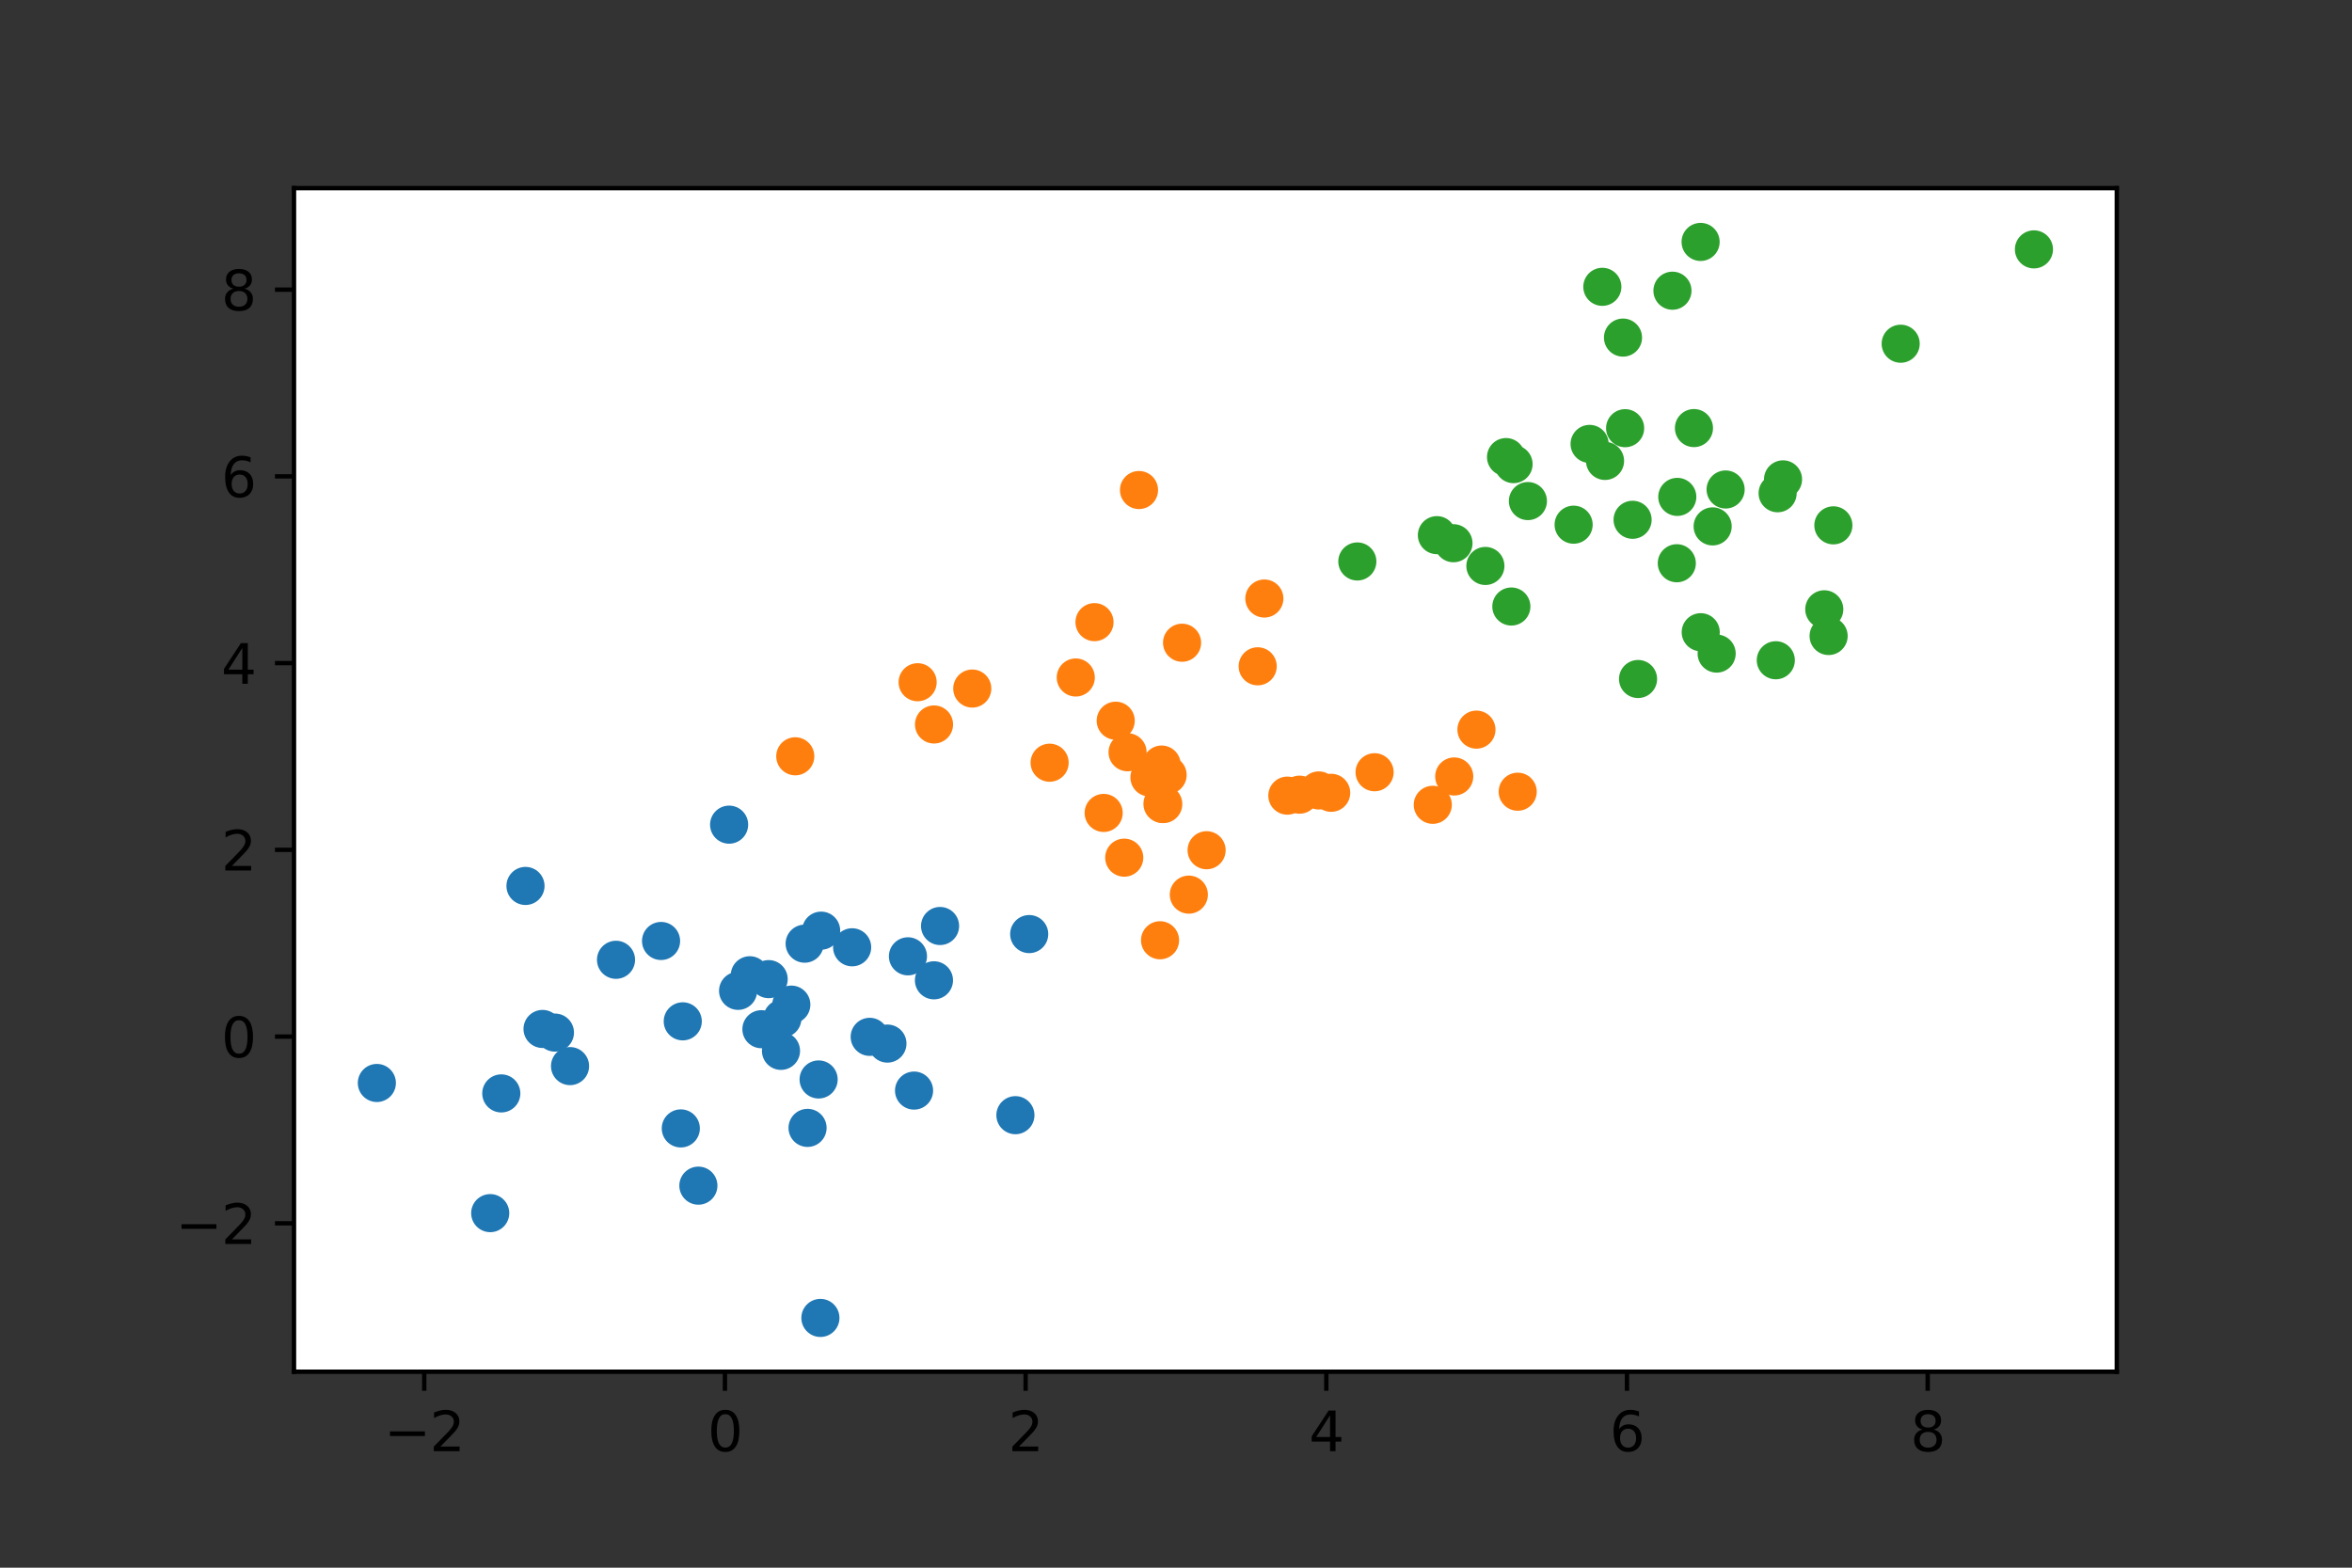 <?xml version="1.0" encoding="utf-8" standalone="no"?>
<!DOCTYPE svg PUBLIC "-//W3C//DTD SVG 1.1//EN"
  "http://www.w3.org/Graphics/SVG/1.1/DTD/svg11.dtd">
<svg height="288pt" version="1.1" viewBox="0 0 432 288" width="432pt" xmlns="http://www.w3.org/2000/svg" xmlns:xlink="http://www.w3.org/1999/xlink">
 <rect x="0" y="0" width="432" height="288" fill="#333333" stroke="none"/>
 <defs>
  <style type="text/css">*{stroke-linecap:butt;stroke-linejoin:round;}</style>
 </defs>
 <g id="figure_1">
  <g id="patch_1">
   <path d="M 0 288 
L 432 288 
L 432 0 
L 0 0 
z
" style="fill:none;"/>
  </g>
  <g id="axes_1">
   <g id="patch_2">
    <path d="M 54 252 
L 388.8 252 
L 388.8 34.56 
L 54 34.56 
z
" style="fill:#ffffff;"/>
   </g>
   <g id="PathCollection_1">
    <defs>
     <path d="M 0 3 
C 0.796 3 1.559 2.684 2.121 2.121 
C 2.684 1.559 3 0.796 3 0 
C 3 -0.796 2.684 -1.559 2.121 -2.121 
C 1.559 -2.684 0.796 -3 0 -3 
C -0.796 -3 -1.559 -2.684 -2.121 -2.121 
C -2.684 -1.559 -3 -0.796 -3 0 
C -3 0.796 -2.684 1.559 -2.121 2.121 
C -1.559 2.684 -0.796 3 0 3 
z
" id="mf802b297b0" style="stroke:#1f77b4;"/>
    </defs>
    <g clip-path="url(#p1c4c65b6d6)">
     <use style="fill:#1f77b4;stroke:#1f77b4;" x="113.146" xlink:href="#mf802b297b0" y="176.324"/>
     <use style="fill:#1f77b4;stroke:#1f77b4;" x="189.037" xlink:href="#mf802b297b0" y="171.601"/>
     <use style="fill:#1f77b4;stroke:#1f77b4;" x="92.075" xlink:href="#mf802b297b0" y="200.871"/>
     <use style="fill:#1f77b4;stroke:#1f77b4;" x="121.419" xlink:href="#mf802b297b0" y="172.867"/>
     <use style="fill:#1f77b4;stroke:#1f77b4;" x="104.701" xlink:href="#mf802b297b0" y="195.854"/>
     <use style="fill:#1f77b4;stroke:#1f77b4;" x="101.926" xlink:href="#mf802b297b0" y="189.697"/>
     <use style="fill:#1f77b4;stroke:#1f77b4;" x="90.04" xlink:href="#mf802b297b0" y="222.865"/>
     <use style="fill:#1f77b4;stroke:#1f77b4;" x="166.766" xlink:href="#mf802b297b0" y="175.686"/>
     <use style="fill:#1f77b4;stroke:#1f77b4;" x="125.046" xlink:href="#mf802b297b0" y="207.301"/>
     <use style="fill:#1f77b4;stroke:#1f77b4;" x="150.359" xlink:href="#mf802b297b0" y="198.308"/>
     <use style="fill:#1f77b4;stroke:#1f77b4;" x="96.519" xlink:href="#mf802b297b0" y="162.757"/>
     <use style="fill:#1f77b4;stroke:#1f77b4;" x="171.543" xlink:href="#mf802b297b0" y="180.094"/>
     <use style="fill:#1f77b4;stroke:#1f77b4;" x="167.888" xlink:href="#mf802b297b0" y="200.352"/>
     <use style="fill:#1f77b4;stroke:#1f77b4;" x="150.687" xlink:href="#mf802b297b0" y="242.116"/>
     <use style="fill:#1f77b4;stroke:#1f77b4;" x="150.823" xlink:href="#mf802b297b0" y="170.971"/>
     <use style="fill:#1f77b4;stroke:#1f77b4;" x="125.405" xlink:href="#mf802b297b0" y="187.63"/>
     <use style="fill:#1f77b4;stroke:#1f77b4;" x="147.795" xlink:href="#mf802b297b0" y="173.361"/>
     <use style="fill:#1f77b4;stroke:#1f77b4;" x="137.72" xlink:href="#mf802b297b0" y="179.167"/>
     <use style="fill:#1f77b4;stroke:#1f77b4;" x="186.504" xlink:href="#mf802b297b0" y="204.87"/>
     <use style="fill:#1f77b4;stroke:#1f77b4;" x="99.652" xlink:href="#mf802b297b0" y="189.03"/>
     <use style="fill:#1f77b4;stroke:#1f77b4;" x="139.853" xlink:href="#mf802b297b0" y="189.077"/>
     <use style="fill:#1f77b4;stroke:#1f77b4;" x="156.517" xlink:href="#mf802b297b0" y="174.028"/>
     <use style="fill:#1f77b4;stroke:#1f77b4;" x="141.181" xlink:href="#mf802b297b0" y="179.875"/>
     <use style="fill:#1f77b4;stroke:#1f77b4;" x="135.567" xlink:href="#mf802b297b0" y="182.026"/>
     <use style="fill:#1f77b4;stroke:#1f77b4;" x="159.742" xlink:href="#mf802b297b0" y="190.48"/>
     <use style="fill:#1f77b4;stroke:#1f77b4;" x="69.218" xlink:href="#mf802b297b0" y="198.953"/>
     <use style="fill:#1f77b4;stroke:#1f77b4;" x="133.919" xlink:href="#mf802b297b0" y="151.498"/>
     <use style="fill:#1f77b4;stroke:#1f77b4;" x="148.327" xlink:href="#mf802b297b0" y="207.205"/>
     <use style="fill:#1f77b4;stroke:#1f77b4;" x="143.447" xlink:href="#mf802b297b0" y="193.052"/>
     <use style="fill:#1f77b4;stroke:#1f77b4;" x="162.996" xlink:href="#mf802b297b0" y="191.716"/>
     <use style="fill:#1f77b4;stroke:#1f77b4;" x="145.345" xlink:href="#mf802b297b0" y="184.561"/>
     <use style="fill:#1f77b4;stroke:#1f77b4;" x="128.274" xlink:href="#mf802b297b0" y="217.816"/>
     <use style="fill:#1f77b4;stroke:#1f77b4;" x="143.698" xlink:href="#mf802b297b0" y="187.115"/>
     <use style="fill:#1f77b4;stroke:#1f77b4;" x="172.665" xlink:href="#mf802b297b0" y="170.115"/>
    </g>
   </g>
   <g id="PathCollection_2">
    <defs>
     <path d="M 0 3 
C 0.796 3 1.559 2.684 2.121 2.121 
C 2.684 1.559 3 0.796 3 0 
C 3 -0.796 2.684 -1.559 2.121 -2.121 
C 1.559 -2.684 0.796 -3 0 -3 
C -0.796 -3 -1.559 -2.684 -2.121 -2.121 
C -2.684 -1.559 -3 -0.796 -3 0 
C -3 0.796 -2.684 1.559 -2.121 2.121 
C -1.559 2.684 -0.796 3 0 3 
z
" id="m834f05a4b3" style="stroke:#ff7f0e;"/>
    </defs>
    <g clip-path="url(#p1c4c65b6d6)">
     <use style="fill:#ff7f0e;stroke:#ff7f0e;" x="213.363" xlink:href="#m834f05a4b3" y="140.458"/>
     <use style="fill:#ff7f0e;stroke:#ff7f0e;" x="231.005" xlink:href="#m834f05a4b3" y="122.409"/>
     <use style="fill:#ff7f0e;stroke:#ff7f0e;" x="242.227" xlink:href="#m834f05a4b3" y="145.211"/>
     <use style="fill:#ff7f0e;stroke:#ff7f0e;" x="209.204" xlink:href="#m834f05a4b3" y="90.023"/>
     <use style="fill:#ff7f0e;stroke:#ff7f0e;" x="236.451" xlink:href="#m834f05a4b3" y="146.166"/>
     <use style="fill:#ff7f0e;stroke:#ff7f0e;" x="211.124" xlink:href="#m834f05a4b3" y="142.828"/>
     <use style="fill:#ff7f0e;stroke:#ff7f0e;" x="213.514" xlink:href="#m834f05a4b3" y="147.679"/>
     <use style="fill:#ff7f0e;stroke:#ff7f0e;" x="278.762" xlink:href="#m834f05a4b3" y="145.446"/>
     <use style="fill:#ff7f0e;stroke:#ff7f0e;" x="192.788" xlink:href="#m834f05a4b3" y="140.118"/>
     <use style="fill:#ff7f0e;stroke:#ff7f0e;" x="178.58" xlink:href="#m834f05a4b3" y="126.494"/>
     <use style="fill:#ff7f0e;stroke:#ff7f0e;" x="204.927" xlink:href="#m834f05a4b3" y="132.403"/>
     <use style="fill:#ff7f0e;stroke:#ff7f0e;" x="218.357" xlink:href="#m834f05a4b3" y="164.355"/>
     <use style="fill:#ff7f0e;stroke:#ff7f0e;" x="207.105" xlink:href="#m834f05a4b3" y="138.198"/>
     <use style="fill:#ff7f0e;stroke:#ff7f0e;" x="146.07" xlink:href="#m834f05a4b3" y="138.94"/>
     <use style="fill:#ff7f0e;stroke:#ff7f0e;" x="213.071" xlink:href="#m834f05a4b3" y="172.736"/>
     <use style="fill:#ff7f0e;stroke:#ff7f0e;" x="197.589" xlink:href="#m834f05a4b3" y="124.461"/>
     <use style="fill:#ff7f0e;stroke:#ff7f0e;" x="206.493" xlink:href="#m834f05a4b3" y="157.562"/>
     <use style="fill:#ff7f0e;stroke:#ff7f0e;" x="238.686" xlink:href="#m834f05a4b3" y="145.99"/>
     <use style="fill:#ff7f0e;stroke:#ff7f0e;" x="202.713" xlink:href="#m834f05a4b3" y="149.344"/>
     <use style="fill:#ff7f0e;stroke:#ff7f0e;" x="232.228" xlink:href="#m834f05a4b3" y="109.954"/>
     <use style="fill:#ff7f0e;stroke:#ff7f0e;" x="168.544" xlink:href="#m834f05a4b3" y="125.334"/>
     <use style="fill:#ff7f0e;stroke:#ff7f0e;" x="271.183" xlink:href="#m834f05a4b3" y="134.039"/>
     <use style="fill:#ff7f0e;stroke:#ff7f0e;" x="213.661" xlink:href="#m834f05a4b3" y="147.719"/>
     <use style="fill:#ff7f0e;stroke:#ff7f0e;" x="171.554" xlink:href="#m834f05a4b3" y="133.093"/>
     <use style="fill:#ff7f0e;stroke:#ff7f0e;" x="244.502" xlink:href="#m834f05a4b3" y="145.647"/>
     <use style="fill:#ff7f0e;stroke:#ff7f0e;" x="221.621" xlink:href="#m834f05a4b3" y="156.196"/>
     <use style="fill:#ff7f0e;stroke:#ff7f0e;" x="201.029" xlink:href="#m834f05a4b3" y="114.296"/>
     <use style="fill:#ff7f0e;stroke:#ff7f0e;" x="263.165" xlink:href="#m834f05a4b3" y="147.851"/>
     <use style="fill:#ff7f0e;stroke:#ff7f0e;" x="214.46" xlink:href="#m834f05a4b3" y="142.37"/>
     <use style="fill:#ff7f0e;stroke:#ff7f0e;" x="252.476" xlink:href="#m834f05a4b3" y="141.867"/>
     <use style="fill:#ff7f0e;stroke:#ff7f0e;" x="217.114" xlink:href="#m834f05a4b3" y="118.076"/>
     <use style="fill:#ff7f0e;stroke:#ff7f0e;" x="267.103" xlink:href="#m834f05a4b3" y="142.645"/>
    </g>
   </g>
   <g id="PathCollection_3">
    <defs>
     <path d="M 0 3 
C 0.796 3 1.559 2.684 2.121 2.121 
C 2.684 1.559 3 0.796 3 0 
C 3 -0.796 2.684 -1.559 2.121 -2.121 
C 1.559 -2.684 0.796 -3 0 -3 
C -0.796 -3 -1.559 -2.684 -2.121 -2.121 
C -2.684 -1.559 -3 -0.796 -3 0 
C -3 0.796 -2.684 1.559 -2.121 2.121 
C -1.559 2.684 -0.796 3 0 3 
z
" id="m1733b20090" style="stroke:#2ca02c;"/>
    </defs>
    <g clip-path="url(#p1c4c65b6d6)">
     <use style="fill:#2ca02c;stroke:#2ca02c;" x="312.356" xlink:href="#m1733b20090" y="44.444"/>
     <use style="fill:#2ca02c;stroke:#2ca02c;" x="336.741" xlink:href="#m1733b20090" y="96.511"/>
     <use style="fill:#2ca02c;stroke:#2ca02c;" x="299.864" xlink:href="#m1733b20090" y="95.49"/>
     <use style="fill:#2ca02c;stroke:#2ca02c;" x="307.983" xlink:href="#m1733b20090" y="103.474"/>
     <use style="fill:#2ca02c;stroke:#2ca02c;" x="289.034" xlink:href="#m1733b20090" y="96.39"/>
     <use style="fill:#2ca02c;stroke:#2ca02c;" x="308.073" xlink:href="#m1733b20090" y="91.285"/>
     <use style="fill:#2ca02c;stroke:#2ca02c;" x="294.307" xlink:href="#m1733b20090" y="52.693"/>
     <use style="fill:#2ca02c;stroke:#2ca02c;" x="291.966" xlink:href="#m1733b20090" y="81.552"/>
     <use style="fill:#2ca02c;stroke:#2ca02c;" x="335.868" xlink:href="#m1733b20090" y="116.839"/>
     <use style="fill:#2ca02c;stroke:#2ca02c;" x="326.168" xlink:href="#m1733b20090" y="121.295"/>
     <use style="fill:#2ca02c;stroke:#2ca02c;" x="349.105" xlink:href="#m1733b20090" y="63.146"/>
     <use style="fill:#2ca02c;stroke:#2ca02c;" x="277.596" xlink:href="#m1733b20090" y="111.424"/>
     <use style="fill:#2ca02c;stroke:#2ca02c;" x="280.636" xlink:href="#m1733b20090" y="92.053"/>
     <use style="fill:#2ca02c;stroke:#2ca02c;" x="327.496" xlink:href="#m1733b20090" y="88.065"/>
     <use style="fill:#2ca02c;stroke:#2ca02c;" x="307.186" xlink:href="#m1733b20090" y="53.407"/>
     <use style="fill:#2ca02c;stroke:#2ca02c;" x="314.569" xlink:href="#m1733b20090" y="96.705"/>
     <use style="fill:#2ca02c;stroke:#2ca02c;" x="300.866" xlink:href="#m1733b20090" y="124.74"/>
     <use style="fill:#2ca02c;stroke:#2ca02c;" x="298.493" xlink:href="#m1733b20090" y="78.663"/>
     <use style="fill:#2ca02c;stroke:#2ca02c;" x="272.827" xlink:href="#m1733b20090" y="103.971"/>
     <use style="fill:#2ca02c;stroke:#2ca02c;" x="335.072" xlink:href="#m1733b20090" y="111.936"/>
     <use style="fill:#2ca02c;stroke:#2ca02c;" x="316.949" xlink:href="#m1733b20090" y="89.923"/>
     <use style="fill:#2ca02c;stroke:#2ca02c;" x="312.379" xlink:href="#m1733b20090" y="116.144"/>
     <use style="fill:#2ca02c;stroke:#2ca02c;" x="276.619" xlink:href="#m1733b20090" y="83.97"/>
     <use style="fill:#2ca02c;stroke:#2ca02c;" x="278.002" xlink:href="#m1733b20090" y="85.265"/>
     <use style="fill:#2ca02c;stroke:#2ca02c;" x="315.304" xlink:href="#m1733b20090" y="120.071"/>
     <use style="fill:#2ca02c;stroke:#2ca02c;" x="266.966" xlink:href="#m1733b20090" y="99.796"/>
     <use style="fill:#2ca02c;stroke:#2ca02c;" x="263.92" xlink:href="#m1733b20090" y="98.314"/>
     <use style="fill:#2ca02c;stroke:#2ca02c;" x="298.102" xlink:href="#m1733b20090" y="62.02"/>
     <use style="fill:#2ca02c;stroke:#2ca02c;" x="311.135" xlink:href="#m1733b20090" y="78.643"/>
     <use style="fill:#2ca02c;stroke:#2ca02c;" x="373.582" xlink:href="#m1733b20090" y="45.813"/>
     <use style="fill:#2ca02c;stroke:#2ca02c;" x="249.306" xlink:href="#m1733b20090" y="103.147"/>
     <use style="fill:#2ca02c;stroke:#2ca02c;" x="294.803" xlink:href="#m1733b20090" y="84.677"/>
     <use style="fill:#2ca02c;stroke:#2ca02c;" x="326.502" xlink:href="#m1733b20090" y="90.615"/>
    </g>
   </g>
   <g id="matplotlib.axis_1">
    <g id="xtick_1">
     <g id="line2d_1">
      <defs>
       <path d="M 0 0 
L 0 3.5 
" id="m7ddf6e1980" style="stroke:#000000;stroke-width:0.8;"/>
      </defs>
      <g>
       <use style="stroke:#000000;stroke-width:0.8;" x="77.922" xlink:href="#m7ddf6e1980" y="252"/>
      </g>
     </g>
     <g id="text_1">
      <!-- −2 -->
      <g transform="translate(70.55 266.598)scale(0.1 -0.1)">
       <defs>
        <path d="M 678 2272 
L 4684 2272 
L 4684 1741 
L 678 1741 
L 678 2272 
z
" id="DejaVuSans-2212" transform="scale(0.016)"/>
        <path d="M 1228 531 
L 3431 531 
L 3431 0 
L 469 0 
L 469 531 
Q 828 903 1448 1529 
Q 2069 2156 2228 2338 
Q 2531 2678 2651 2914 
Q 2772 3150 2772 3378 
Q 2772 3750 2511 3984 
Q 2250 4219 1831 4219 
Q 1534 4219 1204 4116 
Q 875 4013 500 3803 
L 500 4441 
Q 881 4594 1212 4672 
Q 1544 4750 1819 4750 
Q 2544 4750 2975 4387 
Q 3406 4025 3406 3419 
Q 3406 3131 3298 2873 
Q 3191 2616 2906 2266 
Q 2828 2175 2409 1742 
Q 1991 1309 1228 531 
z
" id="DejaVuSans-32" transform="scale(0.016)"/>
       </defs>
       <use xlink:href="#DejaVuSans-2212"/>
       <use x="83.789" xlink:href="#DejaVuSans-32"/>
      </g>
     </g>
    </g>
    <g id="xtick_2">
     <g id="line2d_2">
      <g>
       <use style="stroke:#000000;stroke-width:0.8;" x="133.15" xlink:href="#m7ddf6e1980" y="252"/>
      </g>
     </g>
     <g id="text_2">
      <!-- 0 -->
      <g transform="translate(129.969 266.598)scale(0.1 -0.1)">
       <defs>
        <path d="M 2034 4250 
Q 1547 4250 1301 3770 
Q 1056 3291 1056 2328 
Q 1056 1369 1301 889 
Q 1547 409 2034 409 
Q 2525 409 2770 889 
Q 3016 1369 3016 2328 
Q 3016 3291 2770 3770 
Q 2525 4250 2034 4250 
z
M 2034 4750 
Q 2819 4750 3233 4129 
Q 3647 3509 3647 2328 
Q 3647 1150 3233 529 
Q 2819 -91 2034 -91 
Q 1250 -91 836 529 
Q 422 1150 422 2328 
Q 422 3509 836 4129 
Q 1250 4750 2034 4750 
z
" id="DejaVuSans-30" transform="scale(0.016)"/>
       </defs>
       <use xlink:href="#DejaVuSans-30"/>
      </g>
     </g>
    </g>
    <g id="xtick_3">
     <g id="line2d_3">
      <g>
       <use style="stroke:#000000;stroke-width:0.8;" x="188.379" xlink:href="#m7ddf6e1980" y="252"/>
      </g>
     </g>
     <g id="text_3">
      <!-- 2 -->
      <g transform="translate(185.198 266.598)scale(0.1 -0.1)">
       <use xlink:href="#DejaVuSans-32"/>
      </g>
     </g>
    </g>
    <g id="xtick_4">
     <g id="line2d_4">
      <g>
       <use style="stroke:#000000;stroke-width:0.8;" x="243.608" xlink:href="#m7ddf6e1980" y="252"/>
      </g>
     </g>
     <g id="text_4">
      <!-- 4 -->
      <g transform="translate(240.426 266.598)scale(0.1 -0.1)">
       <defs>
        <path d="M 2419 4116 
L 825 1625 
L 2419 1625 
L 2419 4116 
z
M 2253 4666 
L 3047 4666 
L 3047 1625 
L 3713 1625 
L 3713 1100 
L 3047 1100 
L 3047 0 
L 2419 0 
L 2419 1100 
L 313 1100 
L 313 1709 
L 2253 4666 
z
" id="DejaVuSans-34" transform="scale(0.016)"/>
       </defs>
       <use xlink:href="#DejaVuSans-34"/>
      </g>
     </g>
    </g>
    <g id="xtick_5">
     <g id="line2d_5">
      <g>
       <use style="stroke:#000000;stroke-width:0.8;" x="298.836" xlink:href="#m7ddf6e1980" y="252"/>
      </g>
     </g>
     <g id="text_5">
      <!-- 6 -->
      <g transform="translate(295.655 266.598)scale(0.1 -0.1)">
       <defs>
        <path d="M 2113 2584 
Q 1688 2584 1439 2293 
Q 1191 2003 1191 1497 
Q 1191 994 1439 701 
Q 1688 409 2113 409 
Q 2538 409 2786 701 
Q 3034 994 3034 1497 
Q 3034 2003 2786 2293 
Q 2538 2584 2113 2584 
z
M 3366 4563 
L 3366 3988 
Q 3128 4100 2886 4159 
Q 2644 4219 2406 4219 
Q 1781 4219 1451 3797 
Q 1122 3375 1075 2522 
Q 1259 2794 1537 2939 
Q 1816 3084 2150 3084 
Q 2853 3084 3261 2657 
Q 3669 2231 3669 1497 
Q 3669 778 3244 343 
Q 2819 -91 2113 -91 
Q 1303 -91 875 529 
Q 447 1150 447 2328 
Q 447 3434 972 4092 
Q 1497 4750 2381 4750 
Q 2619 4750 2861 4703 
Q 3103 4656 3366 4563 
z
" id="DejaVuSans-36" transform="scale(0.016)"/>
       </defs>
       <use xlink:href="#DejaVuSans-36"/>
      </g>
     </g>
    </g>
    <g id="xtick_6">
     <g id="line2d_6">
      <g>
       <use style="stroke:#000000;stroke-width:0.8;" x="354.065" xlink:href="#m7ddf6e1980" y="252"/>
      </g>
     </g>
     <g id="text_6">
      <!-- 8 -->
      <g transform="translate(350.884 266.598)scale(0.1 -0.1)">
       <defs>
        <path d="M 2034 2216 
Q 1584 2216 1326 1975 
Q 1069 1734 1069 1313 
Q 1069 891 1326 650 
Q 1584 409 2034 409 
Q 2484 409 2743 651 
Q 3003 894 3003 1313 
Q 3003 1734 2745 1975 
Q 2488 2216 2034 2216 
z
M 1403 2484 
Q 997 2584 770 2862 
Q 544 3141 544 3541 
Q 544 4100 942 4425 
Q 1341 4750 2034 4750 
Q 2731 4750 3128 4425 
Q 3525 4100 3525 3541 
Q 3525 3141 3298 2862 
Q 3072 2584 2669 2484 
Q 3125 2378 3379 2068 
Q 3634 1759 3634 1313 
Q 3634 634 3220 271 
Q 2806 -91 2034 -91 
Q 1263 -91 848 271 
Q 434 634 434 1313 
Q 434 1759 690 2068 
Q 947 2378 1403 2484 
z
M 1172 3481 
Q 1172 3119 1398 2916 
Q 1625 2713 2034 2713 
Q 2441 2713 2670 2916 
Q 2900 3119 2900 3481 
Q 2900 3844 2670 4047 
Q 2441 4250 2034 4250 
Q 1625 4250 1398 4047 
Q 1172 3844 1172 3481 
z
" id="DejaVuSans-38" transform="scale(0.016)"/>
       </defs>
       <use xlink:href="#DejaVuSans-38"/>
      </g>
     </g>
    </g>
   </g>
   <g id="matplotlib.axis_2">
    <g id="ytick_1">
     <g id="line2d_7">
      <defs>
       <path d="M 0 0 
L -3.5 0 
" id="m8708b884bb" style="stroke:#000000;stroke-width:0.8;"/>
      </defs>
      <g>
       <use style="stroke:#000000;stroke-width:0.8;" x="54" xlink:href="#m8708b884bb" y="224.735"/>
      </g>
     </g>
     <g id="text_7">
      <!-- −2 -->
      <g transform="translate(32.258 228.534)scale(0.1 -0.1)">
       <use xlink:href="#DejaVuSans-2212"/>
       <use x="83.789" xlink:href="#DejaVuSans-32"/>
      </g>
     </g>
    </g>
    <g id="ytick_2">
     <g id="line2d_8">
      <g>
       <use style="stroke:#000000;stroke-width:0.8;" x="54" xlink:href="#m8708b884bb" y="190.43"/>
      </g>
     </g>
     <g id="text_8">
      <!-- 0 -->
      <g transform="translate(40.638 194.229)scale(0.1 -0.1)">
       <use xlink:href="#DejaVuSans-30"/>
      </g>
     </g>
    </g>
    <g id="ytick_3">
     <g id="line2d_9">
      <g>
       <use style="stroke:#000000;stroke-width:0.8;" x="54" xlink:href="#m8708b884bb" y="156.125"/>
      </g>
     </g>
     <g id="text_9">
      <!-- 2 -->
      <g transform="translate(40.638 159.924)scale(0.1 -0.1)">
       <use xlink:href="#DejaVuSans-32"/>
      </g>
     </g>
    </g>
    <g id="ytick_4">
     <g id="line2d_10">
      <g>
       <use style="stroke:#000000;stroke-width:0.8;" x="54" xlink:href="#m8708b884bb" y="121.819"/>
      </g>
     </g>
     <g id="text_10">
      <!-- 4 -->
      <g transform="translate(40.638 125.619)scale(0.1 -0.1)">
       <use xlink:href="#DejaVuSans-34"/>
      </g>
     </g>
    </g>
    <g id="ytick_5">
     <g id="line2d_11">
      <g>
       <use style="stroke:#000000;stroke-width:0.8;" x="54" xlink:href="#m8708b884bb" y="87.514"/>
      </g>
     </g>
     <g id="text_11">
      <!-- 6 -->
      <g transform="translate(40.638 91.313)scale(0.1 -0.1)">
       <use xlink:href="#DejaVuSans-36"/>
      </g>
     </g>
    </g>
    <g id="ytick_6">
     <g id="line2d_12">
      <g>
       <use style="stroke:#000000;stroke-width:0.8;" x="54" xlink:href="#m8708b884bb" y="53.209"/>
      </g>
     </g>
     <g id="text_12">
      <!-- 8 -->
      <g transform="translate(40.638 57.008)scale(0.1 -0.1)">
       <use xlink:href="#DejaVuSans-38"/>
      </g>
     </g>
    </g>
   </g>
   <g id="patch_3">
    <path d="M 54 252 
L 54 34.56 
" style="fill:none;stroke:#000000;stroke-linecap:square;stroke-linejoin:miter;stroke-width:0.8;"/>
   </g>
   <g id="patch_4">
    <path d="M 388.8 252 
L 388.8 34.56 
" style="fill:none;stroke:#000000;stroke-linecap:square;stroke-linejoin:miter;stroke-width:0.8;"/>
   </g>
   <g id="patch_5">
    <path d="M 54 252 
L 388.8 252 
" style="fill:none;stroke:#000000;stroke-linecap:square;stroke-linejoin:miter;stroke-width:0.8;"/>
   </g>
   <g id="patch_6">
    <path d="M 54 34.56 
L 388.8 34.56 
" style="fill:none;stroke:#000000;stroke-linecap:square;stroke-linejoin:miter;stroke-width:0.8;"/>
   </g>
  </g>
 </g>
 <defs>
  <clipPath id="p1c4c65b6d6">
   <rect height="217.44" width="334.8" x="54" y="34.56"/>
  </clipPath>
 </defs>
</svg>
